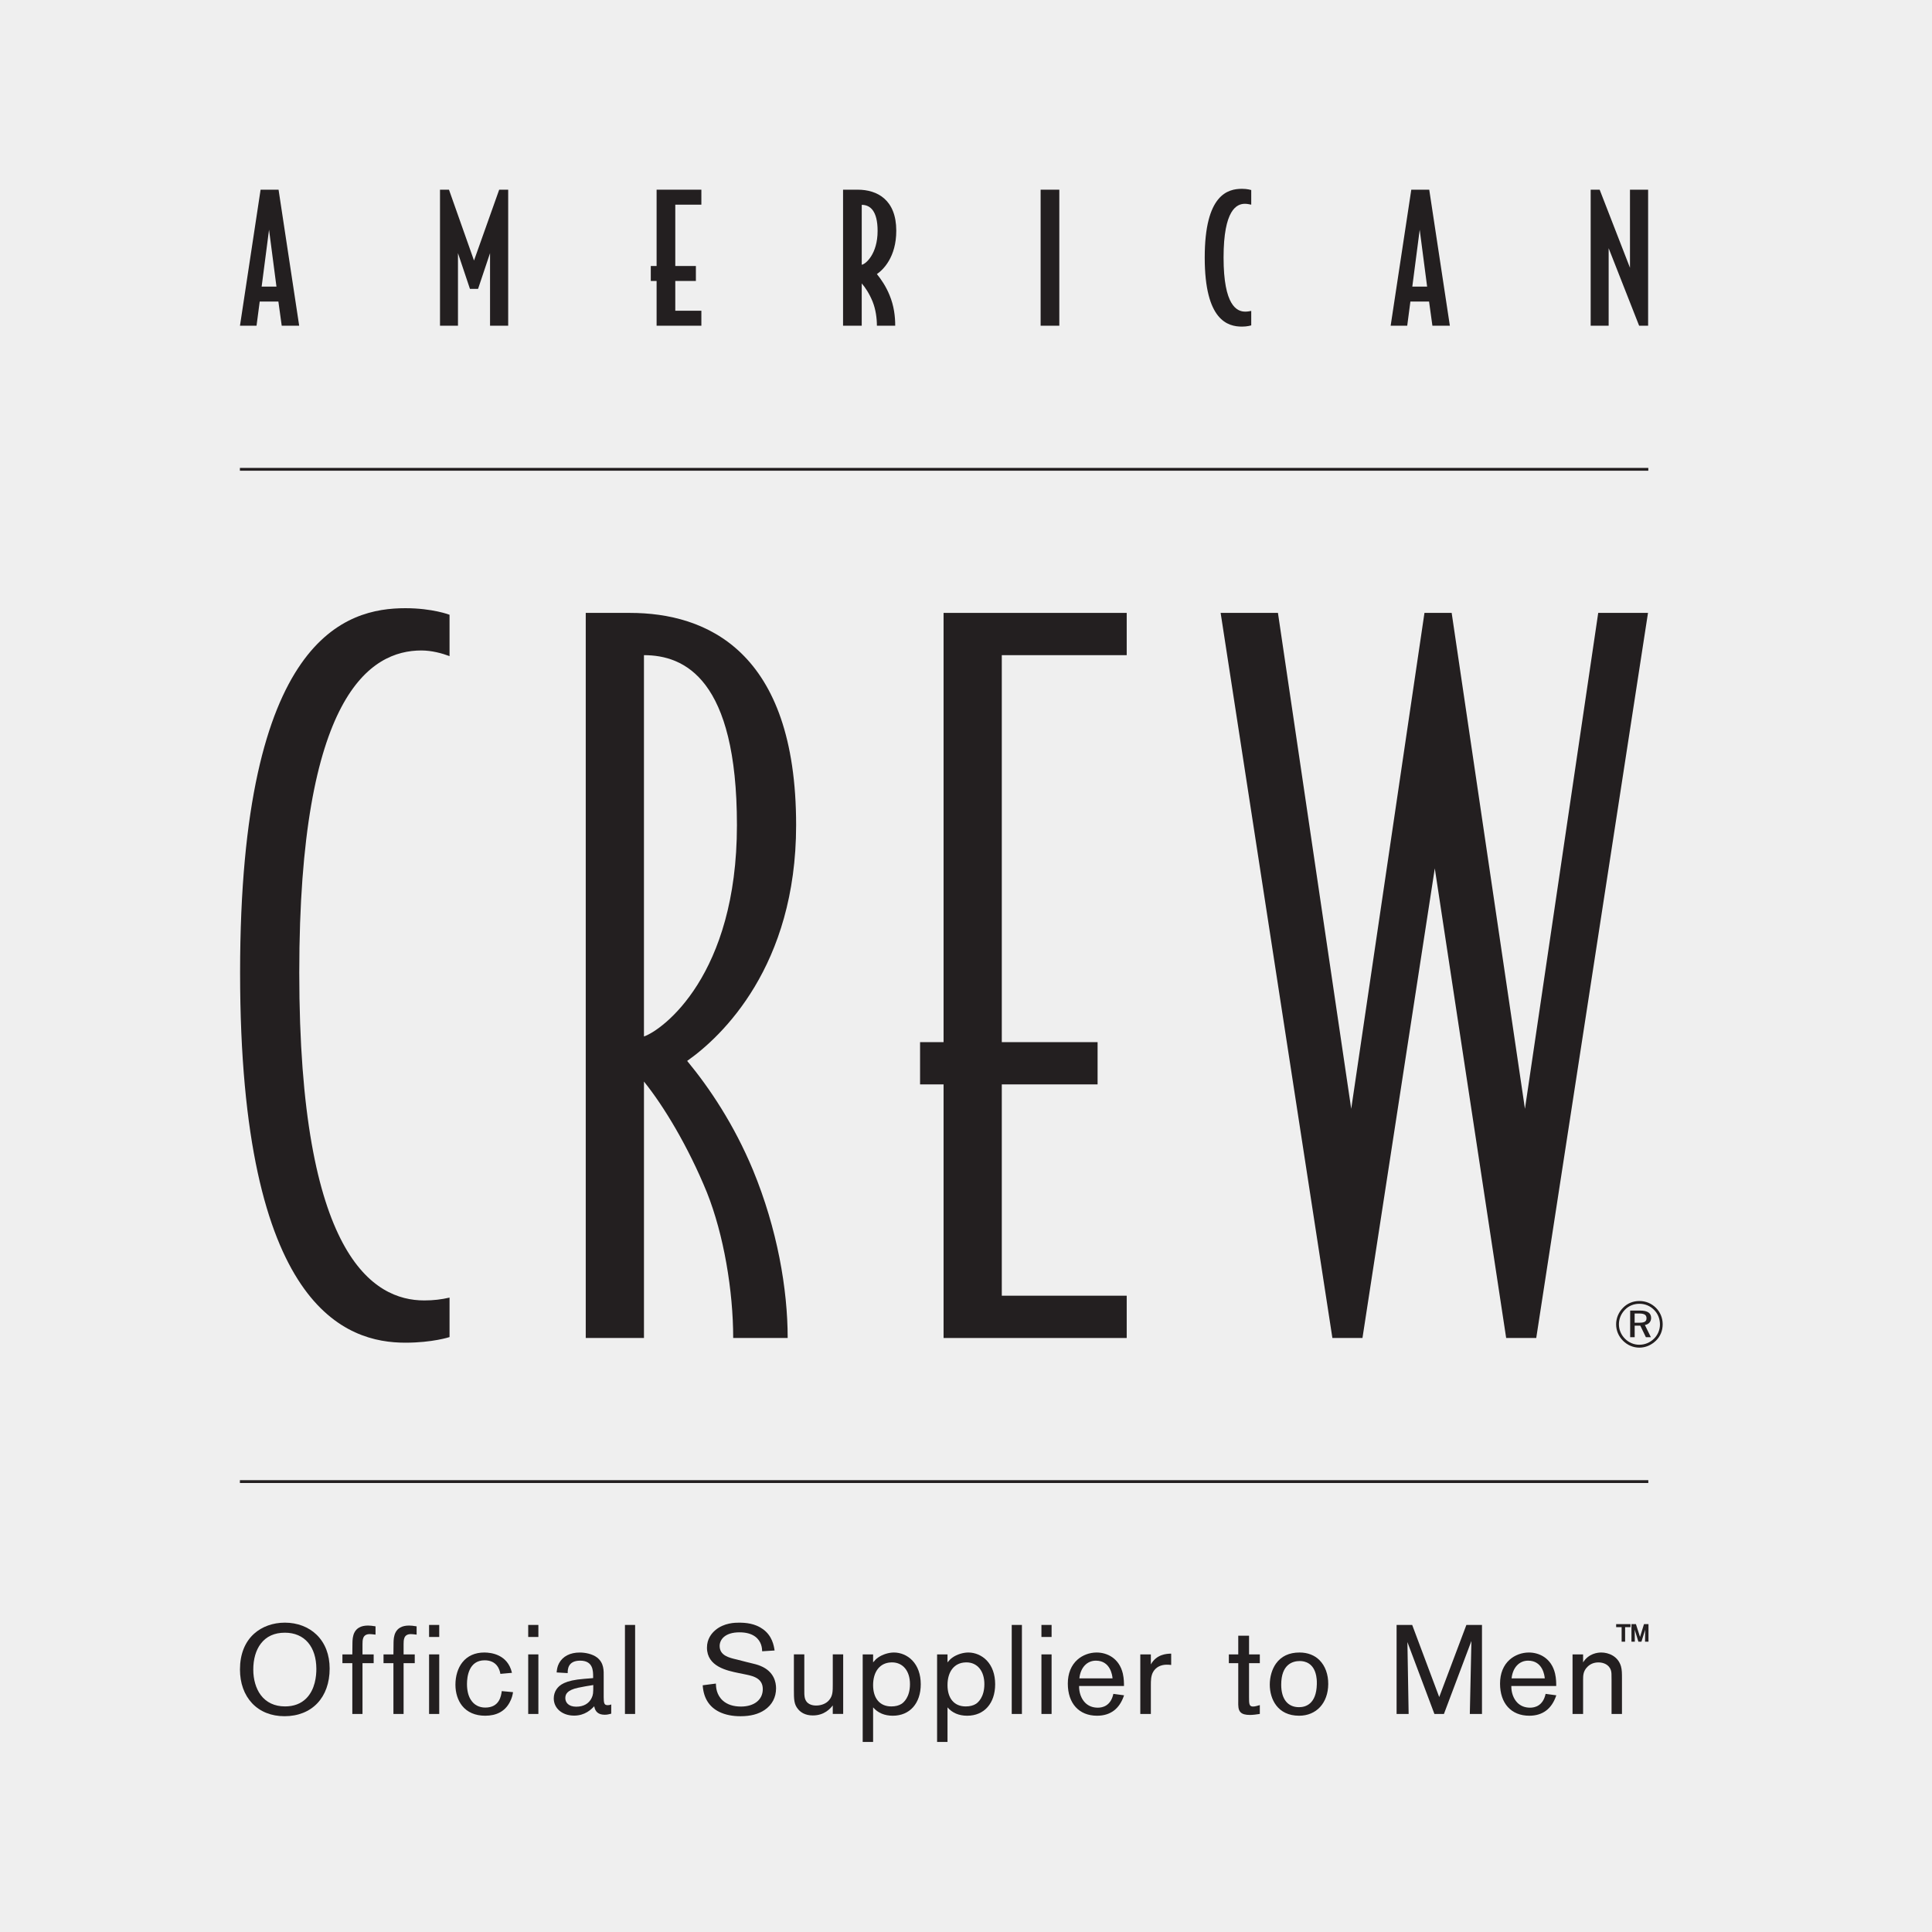 <?xml version="1.0" encoding="utf-8"?>
<!-- Generator: Adobe Illustrator 16.0.0, SVG Export Plug-In . SVG Version: 6.00 Build 0)  -->
<!DOCTYPE svg PUBLIC "-//W3C//DTD SVG 1.1//EN" "http://www.w3.org/Graphics/SVG/1.1/DTD/svg11.dtd">
<svg version="1.1" id="Layer_1" xmlns="http://www.w3.org/2000/svg" xmlns:xlink="http://www.w3.org/1999/xlink" x="0px" y="0px"
	 width="110px" height="110px" viewBox="0 0 110 110" enable-background="new 0 0 110 110" xml:space="preserve">
<rect fill="#EFEFEF" width="110" height="110"/>
<g>
	<path fill="#231F20" d="M23.082,76.447c-3.316,0-9.412-1.87-9.412-21.07c0-19.198,6.096-20.749,9.412-20.749
		c1.551,0,2.513,0.374,2.513,0.374v2.354c-0.428-0.161-1.016-0.321-1.604-0.321c-2.888,0-6.952,2.514-6.952,18.342
		c0,16.15,4.225,18.664,7.113,18.664c0.534,0,0.963-0.054,1.443-0.161v2.247C25.595,76.127,24.633,76.447,23.082,76.447
		L23.082,76.447z"/>
	<path fill="#231F20" d="M36.664,37.302v21.711c1.069-0.374,5.294-3.476,5.294-12.032C41.958,38.639,38.964,37.302,36.664,37.302
		L36.664,37.302z M39.124,60.404c1.284,1.551,2.674,3.636,3.744,6.204c1.39,3.367,1.979,6.791,1.979,9.571h-3.102
		c0-2.674-0.535-5.882-1.497-8.289c-1.07-2.62-2.46-4.919-3.583-6.311v14.6h-3.315V34.896h2.513c4.332,0,9.465,2.139,9.465,12.086
		C45.327,55.004,41.103,59.014,39.124,60.404L39.124,60.404z"/>
	<polygon fill="#231F20" points="53.723,76.18 53.723,61.741 52.385,61.741 52.385,59.335 53.723,59.335 53.723,34.896 
		64.15,34.896 64.15,37.302 57.038,37.302 57.038,59.335 62.492,59.335 62.492,61.741 57.038,61.741 57.038,73.772 64.15,73.772 
		64.15,76.18 53.723,76.18 	"/>
	<polygon fill="#231F20" points="87.467,76.18 85.755,76.18 81.691,49.441 77.573,76.18 75.861,76.18 69.498,34.896 72.761,34.896 
		76.933,63.131 81.103,34.896 82.652,34.896 86.824,63.131 90.996,34.896 93.83,34.896 87.467,76.18 	"/>
	<path fill="#231F20" d="M93.069,74.786v0.524h0.266c0.281,0,0.411-0.062,0.411-0.254c0-0.196-0.134-0.271-0.418-0.271H93.069
		L93.069,74.786z M94.008,75.038c0,0.21-0.133,0.365-0.355,0.402l0.342,0.695h-0.285l-0.318-0.658h-0.321v0.658h-0.256v-1.517h0.562
		C93.798,74.619,94.008,74.753,94.008,75.038L94.008,75.038z M94.174,74.577c-0.226-0.228-0.514-0.345-0.835-0.345
		c-0.314,0-0.6,0.114-0.813,0.331c-0.229,0.229-0.352,0.525-0.352,0.836c0,0.308,0.122,0.596,0.344,0.821
		c0.222,0.225,0.515,0.344,0.817,0.344c0.314,0,0.606-0.119,0.835-0.344c0.218-0.215,0.341-0.5,0.341-0.812
		C94.511,75.089,94.393,74.793,94.174,74.577L94.174,74.577z M94.285,74.465c0.248,0.247,0.381,0.58,0.381,0.935
		c0,0.362-0.133,0.688-0.384,0.933c-0.264,0.255-0.596,0.396-0.943,0.396c-0.351,0-0.681-0.141-0.935-0.396
		c-0.252-0.253-0.389-0.581-0.389-0.933c0-0.351,0.141-0.688,0.399-0.946c0.243-0.247,0.564-0.38,0.924-0.38
		C93.701,74.073,94.03,74.21,94.285,74.465L94.285,74.465z"/>
	<path fill="#231F20" d="M15.318,13.078l-0.421,3.24h0.843L15.318,13.078L15.318,13.078z M16.04,18.545l-0.19-1.375h-1.063
		l-0.181,1.375h-0.943l1.174-7.745h1.023l1.174,7.745H16.04L16.04,18.545z"/>
	<polygon fill="#231F20" points="27.901,18.545 27.901,14.412 27.219,16.448 26.757,16.448 26.075,14.412 26.075,18.545 
		25.052,18.545 25.052,10.8 25.563,10.8 26.988,14.833 28.422,10.8 28.934,10.8 28.934,18.545 27.901,18.545 	"/>
	<polygon fill="#231F20" points="37.384,18.545 37.384,15.997 37.053,15.997 37.053,15.145 37.384,15.145 37.384,10.8 39.933,10.8 
		39.933,11.653 38.448,11.653 38.448,15.145 39.621,15.145 39.621,15.997 38.448,15.997 38.448,17.692 39.933,17.692 39.933,18.545 
		37.384,18.545 	"/>
	<path fill="#231F20" d="M49.064,11.663v3.411c0.221-0.03,0.903-0.612,0.903-1.926C49.967,11.994,49.536,11.663,49.064,11.663
		L49.064,11.663z M49.927,15.605c0.23,0.281,0.521,0.703,0.722,1.204c0.25,0.602,0.321,1.204,0.321,1.736h-1.043
		c0-0.441-0.07-0.933-0.241-1.365c-0.181-0.451-0.432-0.833-0.623-1.043v2.408H48V10.8h0.833c1.124,0,2.197,0.582,2.197,2.337
		C51.031,14.643,50.278,15.365,49.927,15.605L49.927,15.605z"/>
	<polygon fill="#231F20" points="59.249,18.545 59.249,10.8 60.313,10.8 60.313,18.545 59.249,18.545 	"/>
	<path fill="#231F20" d="M70.719,18.596c-0.803,0-2.127-0.331-2.127-3.933c0-3.602,1.324-3.913,2.127-3.913
		c0.301,0,0.521,0.07,0.521,0.07v0.833c-0.11-0.02-0.221-0.05-0.361-0.05c-0.461,0-1.214,0.331-1.214,3.06
		c0,2.749,0.763,3.08,1.234,3.08c0.13,0,0.23-0.02,0.341-0.04v0.823C71.24,18.525,71.02,18.596,70.719,18.596L70.719,18.596z"/>
	<path fill="#231F20" d="M80.832,13.078l-0.421,3.24h0.843L80.832,13.078L80.832,13.078z M81.555,18.545l-0.19-1.375h-1.063
		l-0.181,1.375h-0.943l1.175-7.745h1.022l1.174,7.745H81.555L81.555,18.545z"/>
	<polygon fill="#231F20" points="93.325,18.545 91.59,14.131 91.59,18.545 90.566,18.545 90.566,10.8 91.078,10.8 92.804,15.245 
		92.804,10.8 93.837,10.8 93.837,18.545 93.325,18.545 	"/>
	<path fill="#231F20" d="M16.22,92.959c0.555,0,1.013,0.197,1.326,0.569c0.301,0.358,0.463,0.87,0.466,1.479
		c0.003,0.413-0.067,1.182-0.573,1.69c-0.303,0.305-0.711,0.459-1.212,0.459c-0.59,0-1.069-0.226-1.386-0.654
		c-0.271-0.367-0.42-0.88-0.42-1.444c0-0.598,0.148-1.107,0.427-1.474C15.164,93.169,15.625,92.959,16.22,92.959L16.22,92.959z
		 M18.027,93.075c-0.456-0.443-1.098-0.688-1.808-0.688c-0.676,0-1.297,0.223-1.749,0.627c-0.528,0.472-0.807,1.176-0.807,2.036
		c0,0.78,0.238,1.444,0.688,1.924c0.456,0.484,1.094,0.74,1.847,0.74c1.562,0,2.571-1.065,2.571-2.714
		C18.769,94.213,18.512,93.548,18.027,93.075L18.027,93.075z"/>
	<path fill="#231F20" d="M21.369,92.595c-0.024-0.003-0.049-0.007-0.077-0.011c-0.094-0.015-0.21-0.032-0.339-0.032
		c-0.861,0-0.878,0.679-0.886,0.971l-0.007,0.672h-0.564v0.5h0.564v2.892h0.579v-2.892h0.636v-0.5h-0.636v-0.571
		c0-0.247,0-0.585,0.414-0.585c0.063,0,0.168,0.01,0.312,0.028l0.016,0.002v-0.473L21.369,92.595L21.369,92.595z"/>
	<path fill="#231F20" d="M23.708,92.595c-0.024-0.003-0.05-0.007-0.077-0.011c-0.094-0.015-0.21-0.032-0.339-0.032
		c-0.861,0-0.878,0.679-0.885,0.971l-0.007,0.672h-0.564v0.5h0.564v2.892h0.579v-2.892h0.635v-0.5h-0.635v-0.571
		c0-0.247,0-0.585,0.414-0.585c0.063,0,0.168,0.01,0.312,0.028l0.016,0.002v-0.473L23.708,92.595L23.708,92.595z"/>
	<polygon fill="#231F20" points="24.43,97.586 25.008,97.586 25.008,94.194 24.43,94.194 24.43,97.586 	"/>
	<polygon fill="#231F20" points="24.43,92.517 24.43,93.202 25.008,93.202 25.008,92.517 24.43,92.517 	"/>
	<path fill="#231F20" d="M28.568,96.284l-0.002,0.015c-0.034,0.252-0.125,0.923-0.936,0.923c-0.356,0-0.641-0.153-0.823-0.443
		c-0.143-0.218-0.219-0.528-0.219-0.898c0-0.406,0.098-1.35,1.006-1.35c0.697,0,0.856,0.53,0.893,0.759l0.002,0.013l0.642-0.058
		l0.017-0.001l-0.004-0.017c-0.243-1.028-1.18-1.14-1.571-1.14c-0.525,0-0.956,0.192-1.246,0.558
		c-0.256,0.321-0.397,0.775-0.397,1.277c0,0.463,0.135,0.887,0.379,1.195c0.296,0.372,0.75,0.569,1.313,0.569
		c0.653,0,1.121-0.253,1.391-0.751c0.129-0.236,0.169-0.416,0.194-0.575l0.002-0.016L28.568,96.284L28.568,96.284z"/>
	<polygon fill="#231F20" points="30.074,97.586 30.653,97.586 30.653,94.194 30.074,94.194 30.074,97.586 	"/>
	<polygon fill="#231F20" points="30.074,92.517 30.074,93.202 30.653,93.202 30.653,92.517 30.074,92.517 	"/>
	<path fill="#231F20" d="M32.808,97.172c-0.458,0-0.621-0.262-0.621-0.485c0-0.216,0.086-0.455,0.724-0.593
		c0.303-0.065,0.561-0.106,0.767-0.139c0.035-0.006,0.068-0.011,0.101-0.016c0,0.468-0.007,0.551-0.092,0.733
		C33.536,96.994,33.224,97.172,32.808,97.172L32.808,97.172z M34.78,97.052c-0.052,0.022-0.116,0.034-0.18,0.034
		c-0.218,0-0.221-0.143-0.228-0.457l0-1.106c0.007-0.431,0.014-0.837-0.37-1.146c-0.272-0.213-0.692-0.289-0.994-0.289
		c-0.548,0-0.966,0.216-1.177,0.607c-0.1,0.187-0.12,0.358-0.134,0.482l-0.005,0.045l0.615,0.037l0.015,0.001v-0.016
		c0-0.171,0-0.693,0.707-0.693c0.742,0,0.742,0.577,0.742,0.922v0.071l-0.522,0.043c-1.082,0.084-1.399,0.35-1.568,0.599
		c-0.099,0.149-0.152,0.328-0.152,0.515c0,0.567,0.487,0.979,1.157,0.979c0.624,0,0.975-0.353,1.147-0.533
		c0.055,0.325,0.25,0.483,0.596,0.483c0.136,0,0.228-0.023,0.309-0.045c0.018-0.004,0.035-0.009,0.052-0.013l0.011-0.003v-0.525
		L34.78,97.052L34.78,97.052z"/>
	<polygon fill="#231F20" points="35.582,92.517 35.582,97.586 36.161,97.586 36.161,92.517 35.582,92.517 	"/>
	<path fill="#231F20" d="M43.306,94.853c-0.173-0.074-0.351-0.117-0.644-0.187c-0.047-0.012-0.097-0.023-0.15-0.036l-0.557-0.143
		c-0.438-0.101-0.981-0.226-0.981-0.771c0-0.359,0.296-0.778,1.128-0.778c0.376,0,0.668,0.079,0.891,0.24
		c0.376,0.277,0.395,0.675,0.401,0.824l0.001,0.015l0.709-0.045L44.1,93.956c-0.042-0.264-0.132-0.813-0.655-1.194
		c-0.457-0.335-0.998-0.374-1.365-0.374c-0.211,0-0.854,0-1.359,0.432c-0.214,0.183-0.469,0.502-0.469,0.989
		c0,1.076,1.134,1.311,1.811,1.449l0.422,0.086c0.457,0.093,0.945,0.241,0.945,0.828c0,0.604-0.488,0.992-1.243,0.992
		c-0.429,0-0.773-0.111-1.025-0.332c-0.378-0.335-0.395-0.773-0.402-0.96l0-0.017l-0.737,0.096l-0.013,0.001l0,0.014
		c0.049,0.715,0.368,1.221,0.947,1.504c0.333,0.162,0.738,0.245,1.202,0.245c0.57,0,1.021-0.117,1.379-0.359
		c0.424-0.29,0.648-0.717,0.648-1.233C44.186,95.784,44.072,95.17,43.306,94.853L43.306,94.853z"/>
	<path fill="#231F20" d="M47.415,94.194v1.699c0,0.397,0,0.659-0.204,0.898c-0.158,0.197-0.437,0.315-0.746,0.315
		c-0.22,0-0.598-0.067-0.657-0.516c-0.014-0.086-0.014-0.114-0.014-0.463v-1.935h-0.593v1.985c0,0.574,0,0.862,0.246,1.144
		c0.132,0.159,0.384,0.349,0.832,0.349c0.659,0,1.001-0.396,1.135-0.571v0.485h0.593v-3.392H47.415L47.415,94.194z"/>
	<path fill="#231F20" d="M51.81,95.887c0,0.752-0.366,1.05-0.479,1.123c-0.153,0.098-0.35,0.147-0.584,0.147
		c-0.649,0-1.036-0.453-1.036-1.214c0-0.775,0.392-1.271,1.021-1.292c0.018-0.001,0.036-0.002,0.054-0.002
		C51.408,94.649,51.81,95.136,51.81,95.887L51.81,95.887z M51.937,94.532c-0.274-0.283-0.654-0.445-1.041-0.445
		c-0.299,0-0.649,0.11-0.894,0.281c-0.115,0.078-0.18,0.153-0.263,0.248c-0.009,0.011-0.019,0.021-0.028,0.032v-0.454h-0.593v4.984
		h0.593v-1.967c0.272,0.314,0.649,0.475,1.121,0.475c0.967,0,1.592-0.704,1.592-1.793C52.424,95.332,52.255,94.861,51.937,94.532
		L51.937,94.532z"/>
	<path fill="#231F20" d="M56.046,95.887c0,0.752-0.367,1.05-0.479,1.123c-0.153,0.098-0.35,0.147-0.585,0.147
		c-0.648,0-1.035-0.453-1.035-1.214c0-0.775,0.391-1.271,1.021-1.292c0.019-0.001,0.037-0.002,0.055-0.002
		C55.644,94.649,56.046,95.136,56.046,95.887L56.046,95.887z M56.173,94.532c-0.275-0.283-0.654-0.445-1.041-0.445
		c-0.299,0-0.65,0.11-0.894,0.281c-0.115,0.078-0.181,0.153-0.264,0.249c-0.009,0.01-0.018,0.021-0.027,0.031v-0.454h-0.593v4.984
		h0.593v-1.967c0.272,0.314,0.649,0.475,1.121,0.475c0.967,0,1.592-0.704,1.592-1.793C56.66,95.332,56.492,94.861,56.173,94.532
		L56.173,94.532z"/>
	<polygon fill="#231F20" points="57.604,92.517 57.604,97.586 58.184,97.586 58.184,92.517 57.604,92.517 	"/>
	<polygon fill="#231F20" points="59.295,97.586 59.873,97.586 59.873,94.194 59.295,94.194 59.295,97.586 	"/>
	<polygon fill="#231F20" points="59.295,92.517 59.295,93.202 59.873,93.202 59.873,92.517 59.295,92.517 	"/>
	<path fill="#231F20" d="M61.455,95.558c0.063-0.611,0.432-1.007,0.94-1.007c0.834,0,0.937,0.85,0.948,1.007H61.455L61.455,95.558z
		 M63.404,96.443l-0.013-0.001l-0.004,0.013c-0.149,0.673-0.613,0.773-0.878,0.773c-0.299,0-0.546-0.098-0.732-0.29
		c-0.219-0.224-0.345-0.576-0.338-0.944h2.556v-0.015c0-0.141,0-0.401-0.064-0.689c-0.209-0.887-0.907-1.203-1.492-1.203
		c-0.401,0-0.799,0.147-1.091,0.405c-0.36,0.318-0.551,0.79-0.551,1.365c0,1.128,0.637,1.829,1.663,1.829
		c0.758,0,1.273-0.384,1.532-1.14L64,96.524L63.404,96.443L63.404,96.443z"/>
	<path fill="#231F20" d="M66.662,94.151c-0.225,0.007-0.808,0.025-1.137,0.613v-0.57h-0.601v3.392h0.601v-1.611
		c0-0.291-0.001-0.566,0.141-0.802c0.153-0.253,0.426-0.393,0.766-0.393c0.091,0,0.159,0.006,0.234,0.014l0.016,0.002V94.15
		L66.662,94.151L66.662,94.151z"/>
	<path fill="#231F20" d="M71.729,94.694v-0.5h-0.613v-1.063h-0.615v1.063h-0.535v0.5h0.535v2.171
		c-0.004,0.259-0.007,0.483,0.132,0.625c0.104,0.104,0.272,0.152,0.533,0.152c0.179,0,0.373-0.029,0.489-0.047
		c0.024-0.004,0.045-0.007,0.062-0.01l0.012-0.001v-0.504l-0.019,0.006c-0.106,0.033-0.26,0.077-0.367,0.077
		c-0.228,0-0.228-0.162-0.228-0.557v-1.913H71.729L71.729,94.694z"/>
	<path fill="#231F20" d="M74.975,95.887c-0.024,1.143-0.646,1.313-1.014,1.313c-0.645,0-1.014-0.466-1.014-1.278
		c0-1.174,0.662-1.349,1.057-1.349c0.288,0,0.793,0.109,0.936,0.845C74.959,95.512,74.981,95.669,74.975,95.887L74.975,95.887z
		 M75.13,94.526c-0.285-0.288-0.68-0.439-1.141-0.439c-0.591,0-1.042,0.213-1.341,0.632c-0.224,0.314-0.352,0.75-0.352,1.196
		c0,0.817,0.438,1.771,1.671,1.771c0.983,0,1.649-0.724,1.657-1.8C75.629,95.335,75.453,94.852,75.13,94.526L75.13,94.526z"/>
	<polygon fill="#231F20" points="83.49,92.517 81.943,96.624 80.407,92.525 80.404,92.517 79.516,92.517 79.516,97.586 
		80.202,97.586 80.132,93.493 81.666,97.577 81.669,97.586 82.211,97.586 83.776,93.43 83.686,97.571 83.686,97.586 84.378,97.586 
		84.378,92.517 83.49,92.517 	"/>
	<path fill="#231F20" d="M86.064,95.558c0.063-0.611,0.432-1.007,0.94-1.007c0.834,0,0.937,0.85,0.948,1.007H86.064L86.064,95.558z
		 M88.014,96.443L88,96.442l-0.003,0.013c-0.149,0.673-0.614,0.773-0.878,0.773c-0.299,0-0.546-0.098-0.733-0.29
		c-0.218-0.224-0.344-0.576-0.338-0.944h2.557v-0.015c0-0.141,0-0.401-0.065-0.689c-0.208-0.887-0.906-1.203-1.491-1.203
		c-0.401,0-0.8,0.147-1.092,0.405c-0.36,0.318-0.551,0.79-0.551,1.365c0,1.128,0.638,1.829,1.664,1.829
		c0.758,0,1.273-0.384,1.532-1.14l0.008-0.022L88.014,96.443L88.014,96.443z"/>
	<path fill="#231F20" d="M92.29,94.868c-0.17-0.576-0.71-0.781-1.12-0.781c-0.209,0-0.72,0.056-1.035,0.562v-0.455h-0.601v3.392
		h0.601V95.65c0-0.246,0-0.501,0.245-0.746c0.17-0.17,0.378-0.253,0.633-0.253c0.273,0,0.604,0.119,0.707,0.454
		c0.035,0.112,0.035,0.214,0.035,0.553v1.928h0.593v-2.021C92.348,95.278,92.348,95.07,92.29,94.868L92.29,94.868z"/>
	<polygon fill="#231F20" points="92.017,92.643 92.329,92.643 92.329,93.471 92.527,93.471 92.527,92.643 92.835,92.643 
		92.835,92.471 92.017,92.471 92.017,92.643 	"/>
	<polygon fill="#231F20" points="93.602,92.471 93.376,93.202 93.146,92.48 93.144,92.471 92.888,92.471 92.888,93.471 
		93.08,93.471 93.074,92.855 93.069,92.779 93.28,93.46 93.283,93.471 93.456,93.471 93.659,92.825 93.672,92.78 93.668,92.856 
		93.663,93.456 93.663,93.471 93.858,93.471 93.858,92.471 93.602,92.471 	"/>
	<polygon fill="#231F20" points="93.848,26.801 13.659,26.801 13.659,26.641 93.848,26.641 93.848,26.801 	"/>
	<polygon fill="#231F20" points="93.848,84.436 13.659,84.436 13.659,84.275 93.848,84.275 93.848,84.436 	"/>
</g>
<g>
</g>
<g>
</g>
<g>
</g>
<g>
</g>
<g>
</g>
<g>
</g>
</svg>
